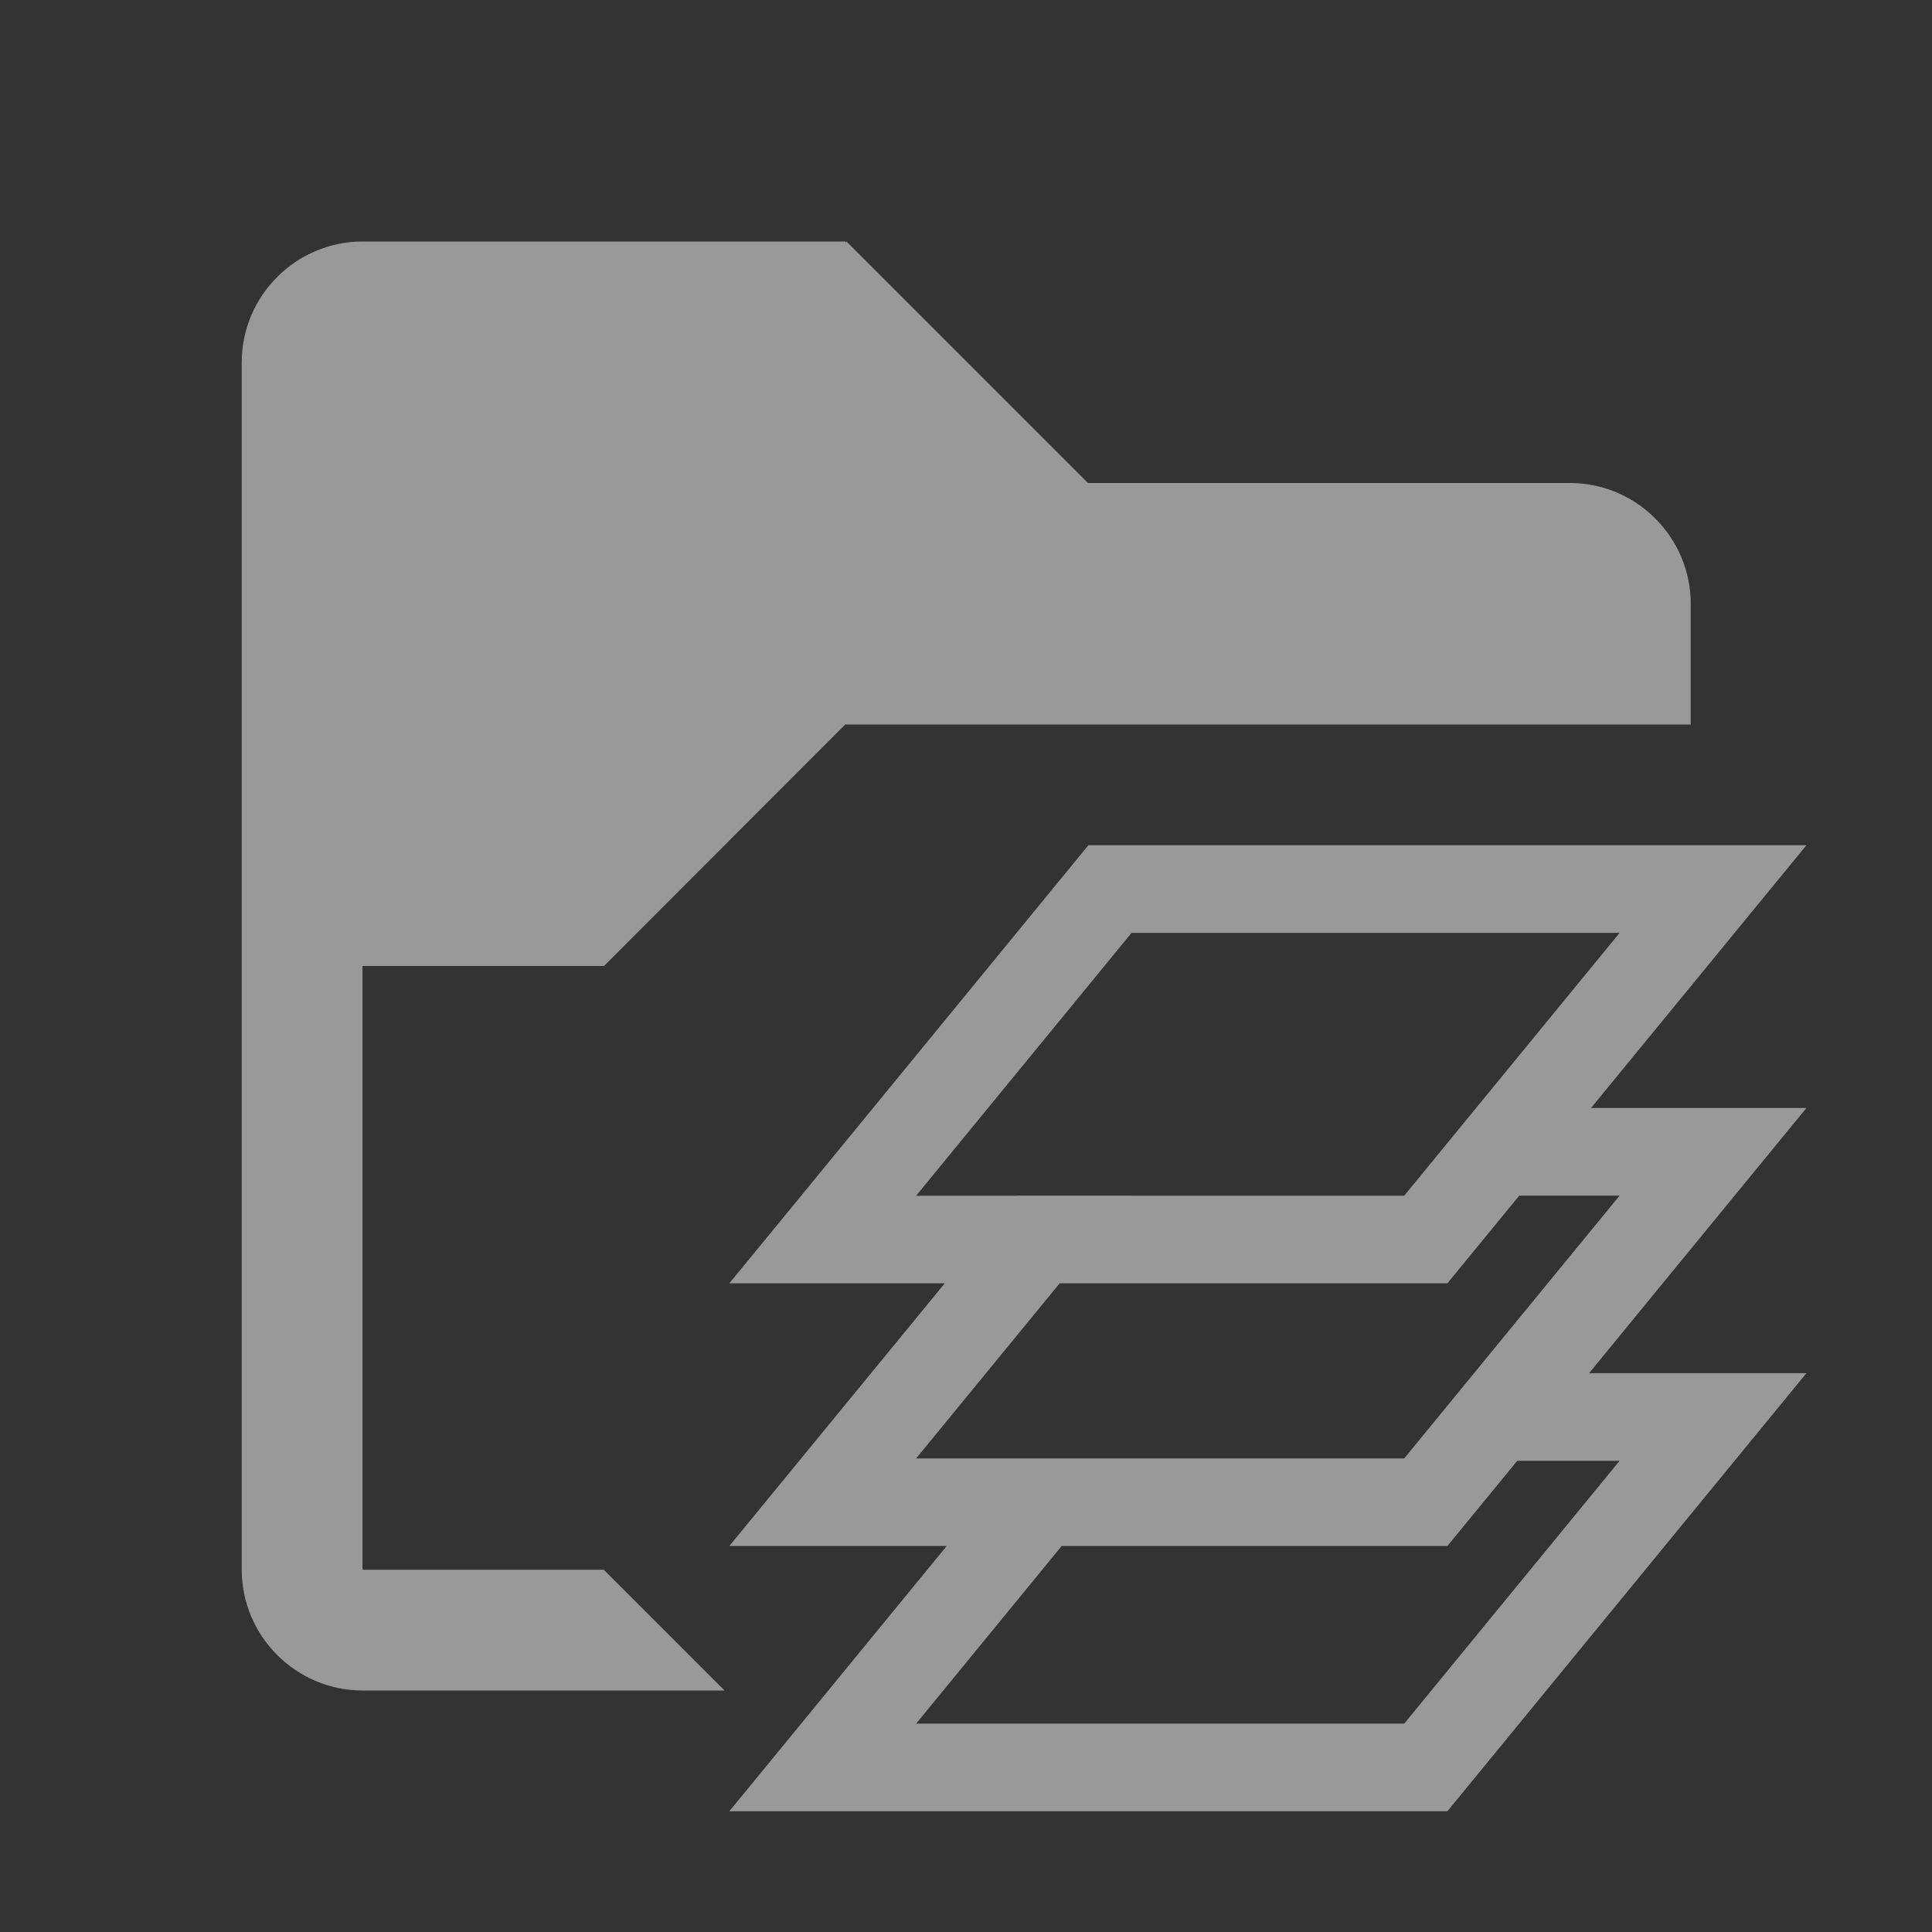 <?xml version="1.0" encoding="UTF-8" standalone="no"?>
<svg
   viewBox="0 0 16 16"
   version="1.1"
   id="svg5"
   sodipodi:docname="folder_open_layers.svg"
   inkscape:version="1.1 (c4e8f9e, 2021-05-24)"
   width="32"
   height="32"
   xmlns:inkscape="http://www.inkscape.org/namespaces/inkscape"
   xmlns:sodipodi="http://sodipodi.sourceforge.net/DTD/sodipodi-0.dtd"
   xmlns="http://www.w3.org/2000/svg"
   xmlns:svg="http://www.w3.org/2000/svg"
   xmlns:rdf="http://www.w3.org/1999/02/22-rdf-syntax-ns#"
   xmlns:cc="http://creativecommons.org/ns#"
   xmlns:dc="http://purl.org/dc/elements/1.1/">
  <rect x="0" y="0" width="16" height="16" fill="#333333" stroke="none"/>
  <sodipodi:namedview
     pagecolor="#ffffff"
     bordercolor="#666666"
     borderopacity="1"
     objecttolerance="10"
     gridtolerance="10"
     guidetolerance="10"
     inkscape:pageopacity="0"
     inkscape:pageshadow="2"
     inkscape:window-width="1554"
     inkscape:window-height="1641"
     id="namedview7"
     showgrid="true"
     inkscape:zoom="32"
     inkscape:cx="17.828125"
     inkscape:cy="18.984375"
     inkscape:window-x="3898"
     inkscape:window-y="112"
     inkscape:window-maximized="0"
     inkscape:current-layer="svg5"
     inkscape:snap-bbox="true"
     inkscape:snap-bbox-edge-midpoints="true"
     inkscape:pagecheckerboard="0">
    <inkscape:grid
       type="xygrid"
       id="grid865" />
  </sodipodi:namedview>
  <defs
     id="defs3051">
    <style
       type="text/css"
       id="current-color-scheme">
      .ColorScheme-Text {
        color:#232629;
      }
      </style>
  </defs>
  <path
     id="path13"
     style="fill:#ffffff;fill-opacity:0.5;stroke:none;stroke-width:2"
     d="M 6.004 4 C 4.904 4 4.004 4.9 4.004 6 L 4.004 26 C 4.004 27.1 4.904 28 6.004 28 L 10 28 L 12 28 L 10 26 L 6.004 26 L 6.004 16 L 10.004 16 L 14 12 L 14.523 12 L 26.004 12 L 28.004 12 L 28.004 10 C 28.004 8.9 27.104 8 26.004 8 L 18.02 8 L 14.02 4 L 14.004 4.016 L 14.004 4 L 6.004 4 z M 18.027 14 L 13.27 19.805 L 12.08 21.256 L 13.986 21.256 L 15.648 21.256 L 13.27 24.156 L 12.08 25.607 L 13.986 25.607 L 15.68 25.607 L 13.27 28.549 L 12.08 30 L 13.986 30 L 16.541 30 L 19.514 30 L 23.973 30 L 29.92 22.744 L 26.32 22.744 L 29.92 18.352 L 26.352 18.352 L 29.92 14 L 25.459 14 L 22.486 14 L 18.027 14 z M 18.742 15.451 L 22.486 15.451 L 25.459 15.451 L 26.826 15.451 L 23.258 19.805 L 19.514 19.805 L 18.74 19.805 L 18.742 19.803 L 16.838 19.803 L 16.836 19.805 L 16.541 19.805 L 15.174 19.805 L 18.742 15.451 z M 25.164 19.803 L 25.459 19.803 L 26.826 19.803 L 23.258 24.156 L 19.514 24.156 L 16.869 24.156 L 16.541 24.156 L 15.174 24.156 L 17.551 21.256 L 19.514 21.256 L 23.973 21.256 L 25.164 19.803 z M 25.131 24.195 L 25.459 24.195 L 26.826 24.195 L 23.258 28.549 L 19.514 28.549 L 16.541 28.549 L 15.174 28.549 L 17.584 25.607 L 19.514 25.607 L 23.973 25.607 L 25.131 24.195 z "
     transform="scale(0.5)" />
</svg>
